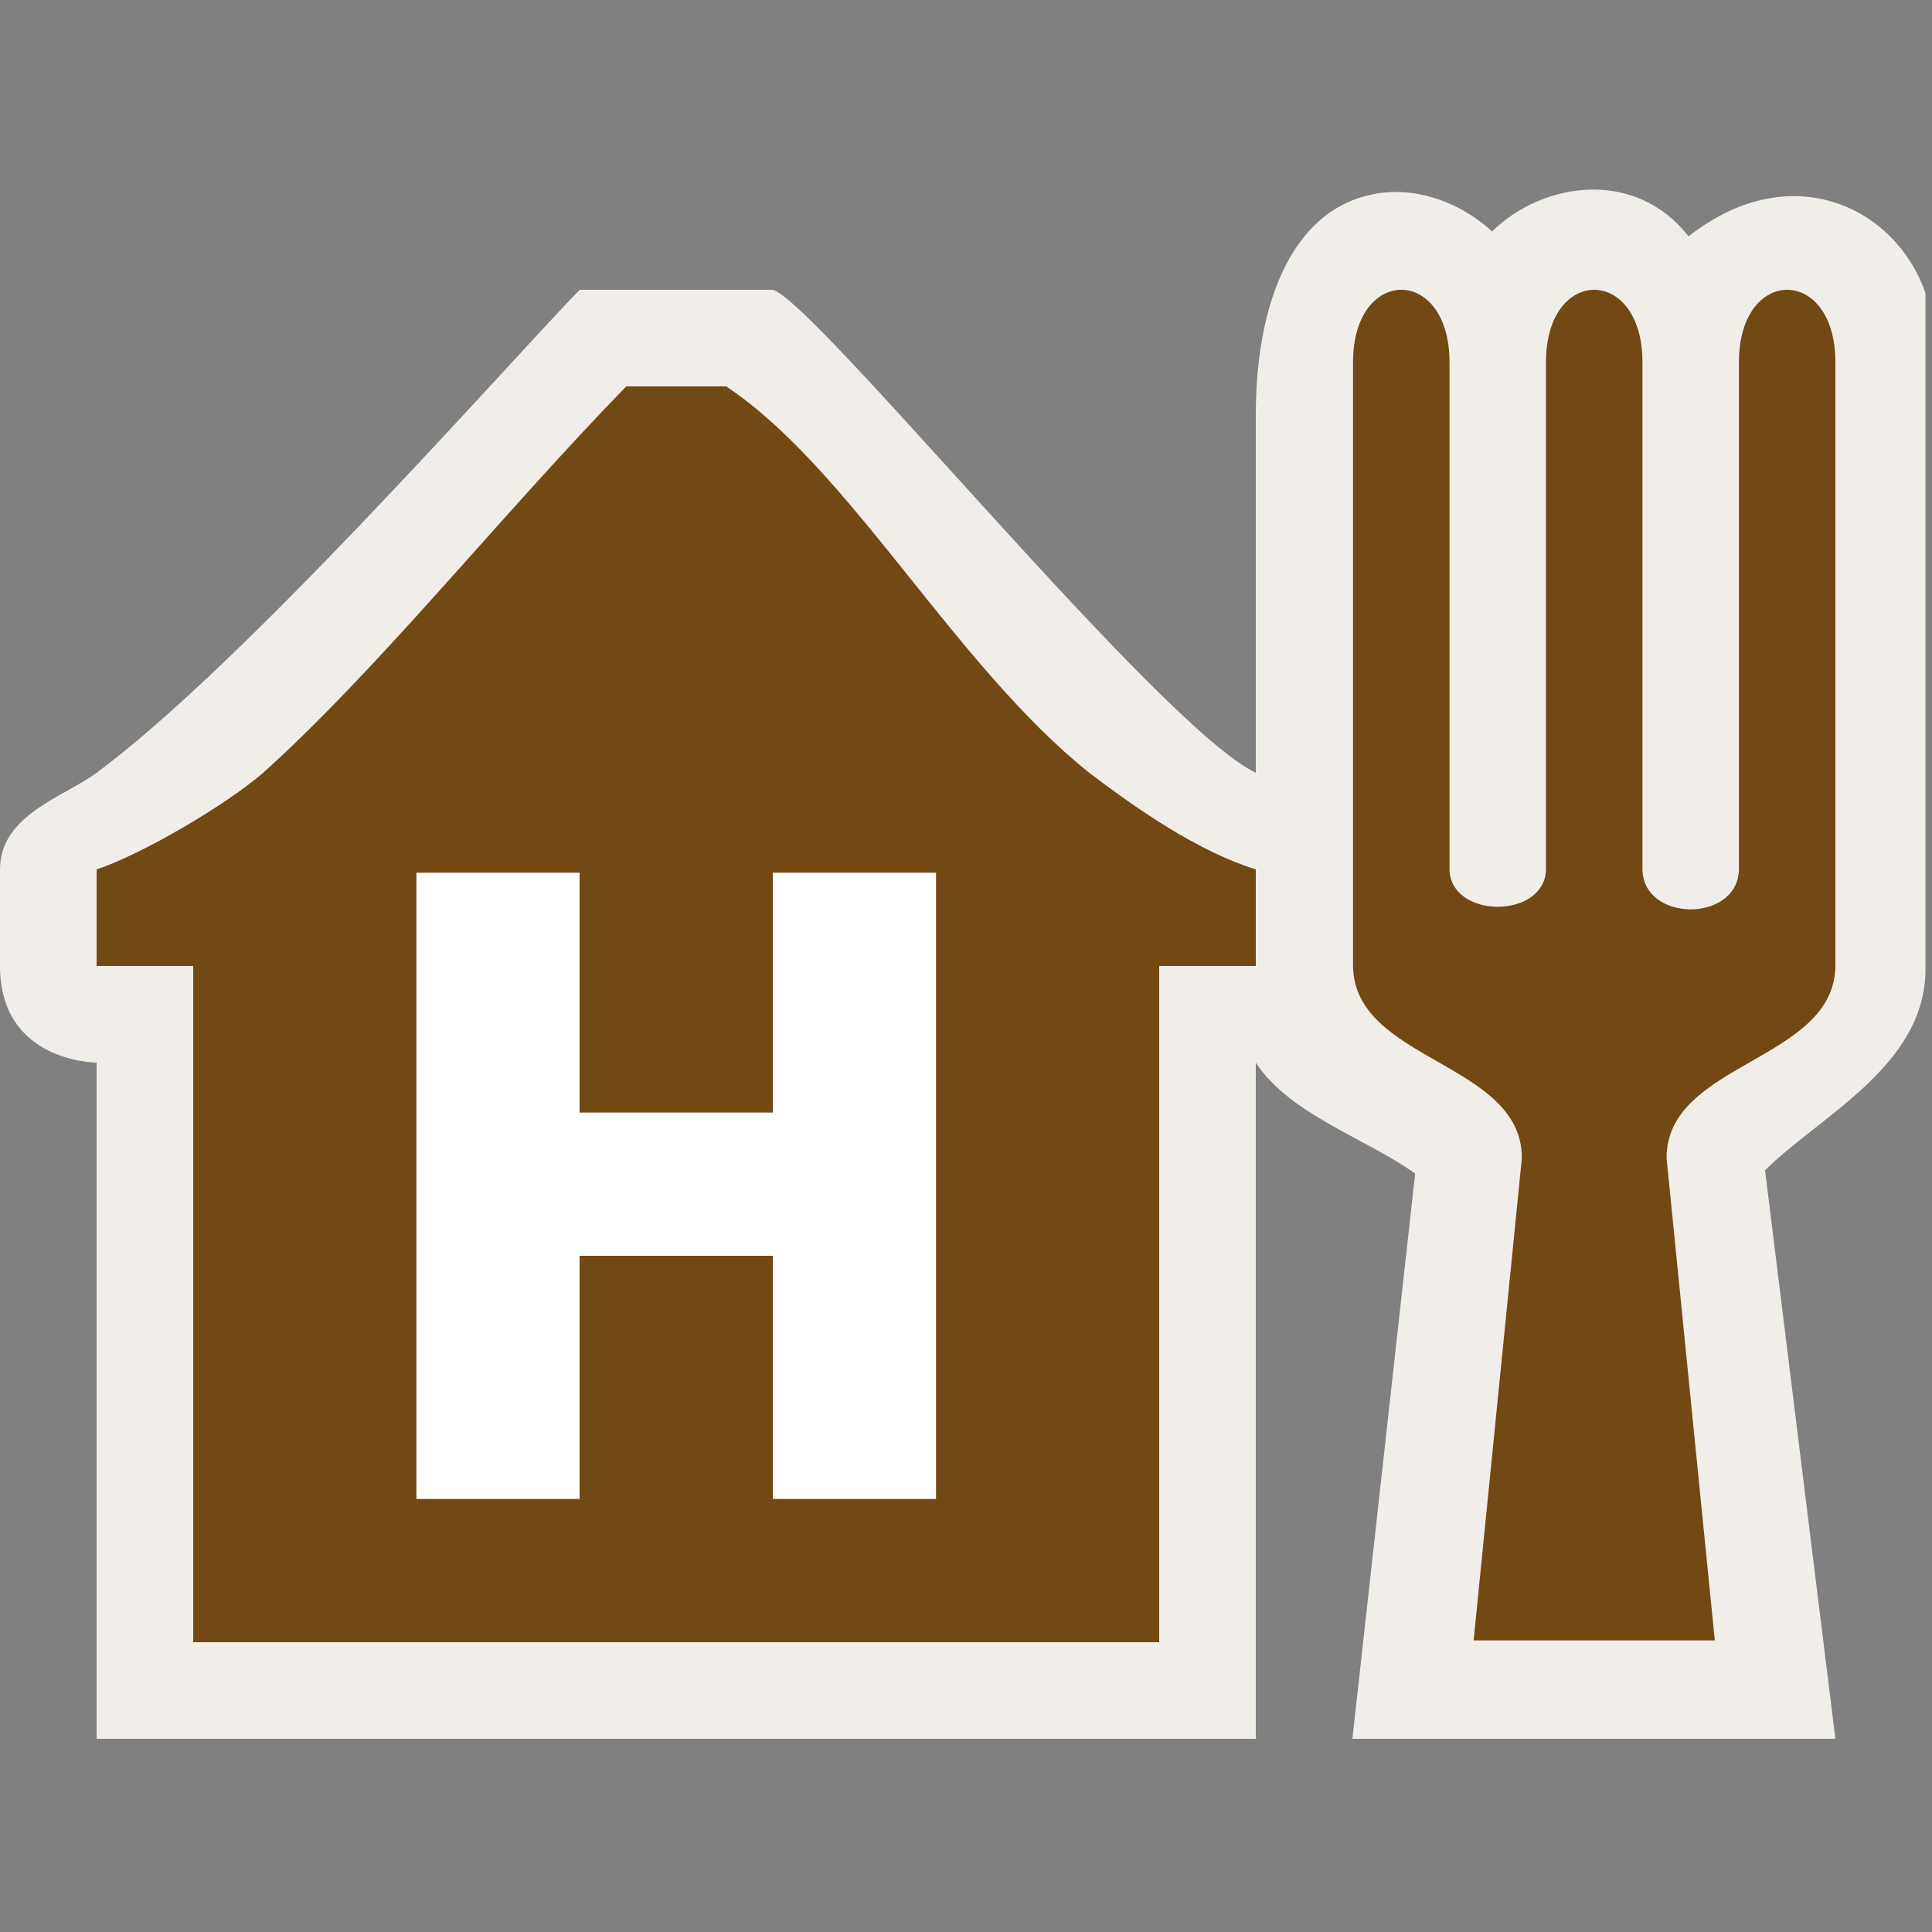 <?xml version="1.0" encoding="UTF-8" standalone="no"?>
<!-- Created with Inkscape (http://www.inkscape.org/) -->
<svg xmlns:rdf="http://www.w3.org/1999/02/22-rdf-syntax-ns#" xmlns="http://www.w3.org/2000/svg" height="580" width="580" version="1.1" xmlns:cc="http://creativecommons.org/ns#" xmlns:dc="http://purl.org/dc/elements/1.1/">
 <rect width="100%" height="100%" fill="#808080" stroke="none"/>
 <title>hotel-restaurant</title>
 <path d="m418.1 57.627c-28.23 1.174-41.1 30.352-41.1 66.953v107.42c-29-13.88-132.33-141.59-145-145h-58c-22.98 23.81-100.42 111.98-145 145-9.714 7.2-29 12.62-29 29v29c0 29 29 29 29 29v203h348v-203c10.007 15.474 33.374 22.901 47.839 33.309l-18.84 169.69h145l-21.12-170.66c16.24-16.22 48.16-31.35 48.16-60.35v-203c-8.95-25.894-40.48-41.118-71.13-17.024-15.87-20.434-43.68-16.498-58.96-1.49-8.1-7.36-18.8-12.075-29.84-11.838z" fill="#f1eee9"/>
 <path fill="#724914" d="m188 116c-37.963 39.02-74.298 84.782-109 116-11.117 9.636-36.361 24.476-50 29v29h29v203h290v-203h29v-29c-17.3-5.38-35.44-17.94-50-29-40.56-32.45-71.85-91.3-109-116z"/>
 <path d="m406.19 108.72v181.01c0 28.961 50.682 28.961 50.682 57.922l-14.48 144.8h72.402l-14.48-144.8c0-28.961 50.682-28.961 50.682-57.922v-181.01c0-28.961-28.961-28.961-28.961 0v152.04c0 16.313-28.961 16.313-28.961 0v-152.04c0-28.961-28.961-28.961-28.961 0v152.04c0 15.272-28.961 15.272-28.961 0v-152.04c0-28.961-28.961-28.961-28.961 0z" fill="#724914"/>
 <path d="m125 262v188h49v-73h58v73h49v-188h-49v72h-58v-72z" fill-rule="evenodd" fill="#fff"/>
</svg>

